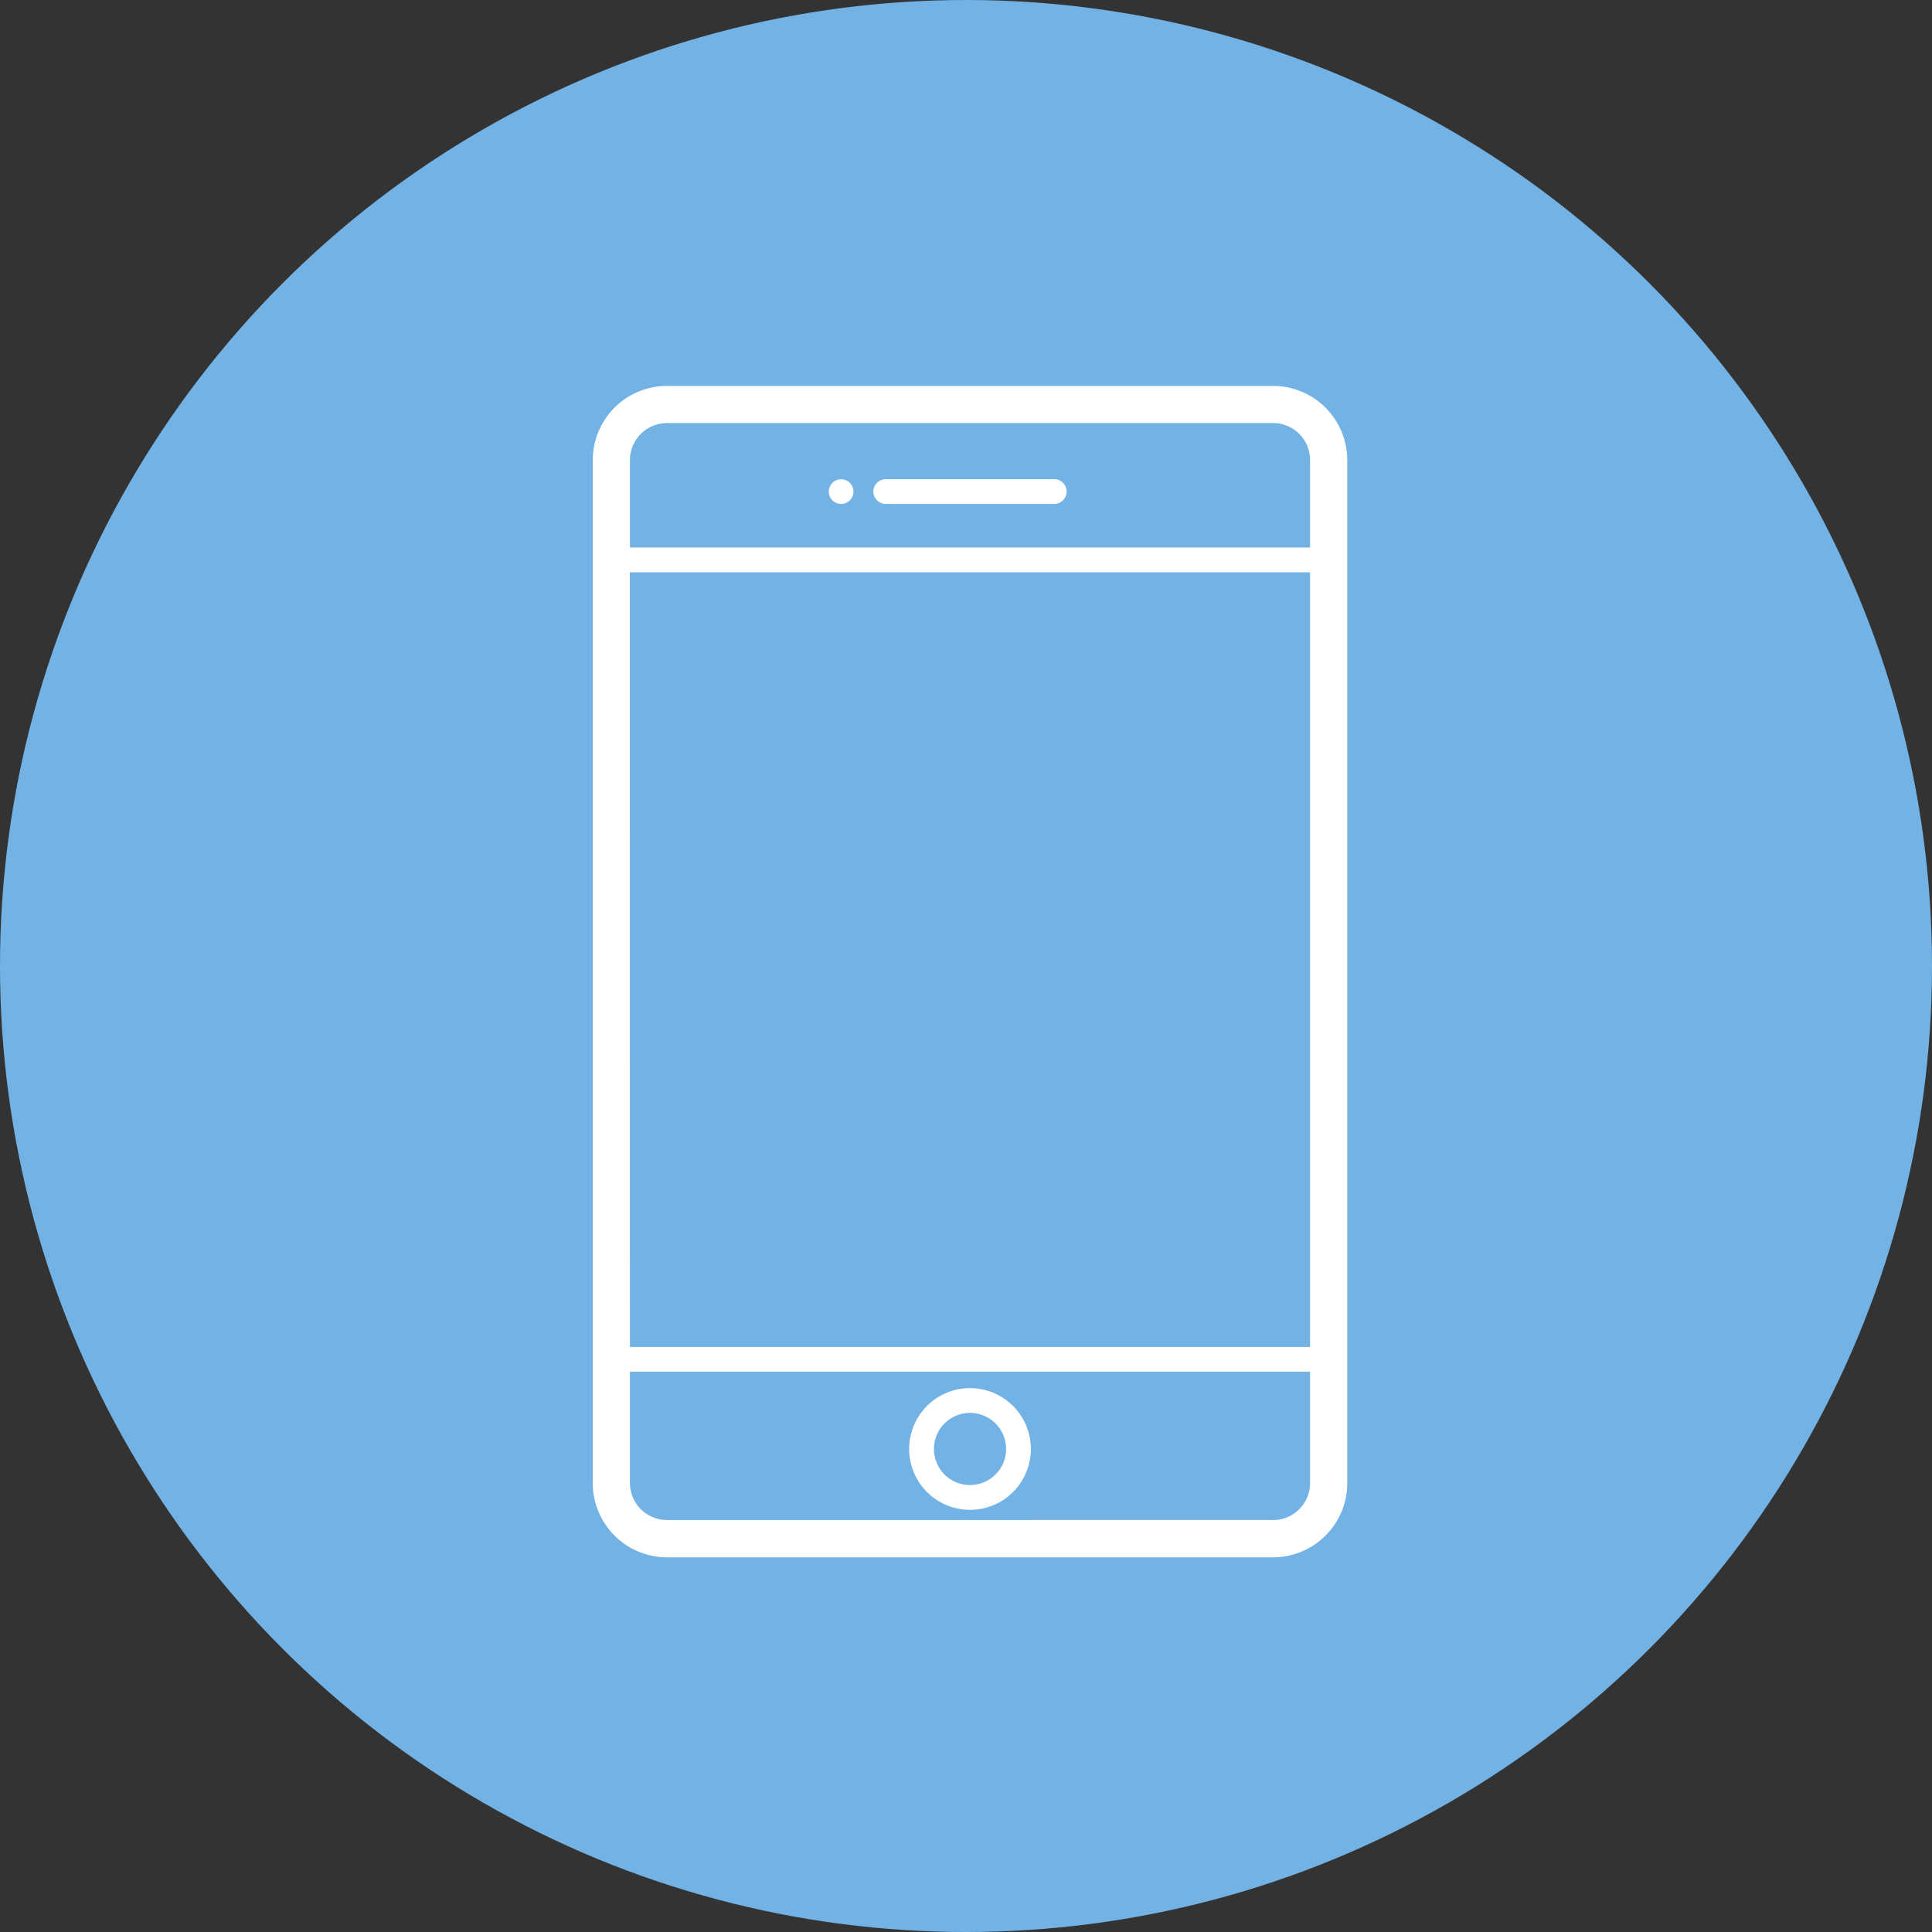 <svg xmlns="http://www.w3.org/2000/svg" width="88" height="88" viewBox="0 0 88 88"><rect x="0" y="0" width="88" height="88" fill="#333333" stroke="none"/><defs><style>.a{fill:#72b2e4;}.b{fill:#fff;}</style></defs><g transform="translate(-937 -1851)"><circle class="a" cx="44" cy="44" r="44" transform="translate(937 1851)"/><g transform="translate(879.872 1868.578)"><path class="b" d="M115.116,0H87.506a3.381,3.381,0,0,0-3.378,3.378v46.6a3.382,3.382,0,0,0,3.378,3.378h27.61a3.382,3.382,0,0,0,3.378-3.378V3.378A3.382,3.382,0,0,0,115.116,0Zm-29.3,8.49H116.8V43.773H85.821Zm1.685-6.8h27.611A1.687,1.687,0,0,1,116.8,3.378V7.361H85.821V3.378A1.687,1.687,0,0,1,87.506,1.693Zm27.611,49.967H87.506a1.687,1.687,0,0,1-1.685-1.685V44.9H116.8v5.073A1.687,1.687,0,0,1,115.116,51.659Z" transform="translate(0)"/><path class="b" d="M214.614,404.552a2.772,2.772,0,1,0,2.772,2.772A2.775,2.775,0,0,0,214.614,404.552Zm0,4.415a1.643,1.643,0,1,1,1.643-1.643A1.645,1.645,0,0,1,214.614,408.967Z" transform="translate(-113.303 -358.903)"/><path class="b" d="M197.97,38.773h7.673a.564.564,0,0,0,0-1.128H197.97a.564.564,0,0,0,0,1.128Z" transform="translate(-100.496 -33.397)"/><path class="b" d="M179.973,38.773a.562.562,0,1,0-.4-.165A.568.568,0,0,0,179.973,38.773Z" transform="translate(-84.53 -33.397)"/></g></g></svg>